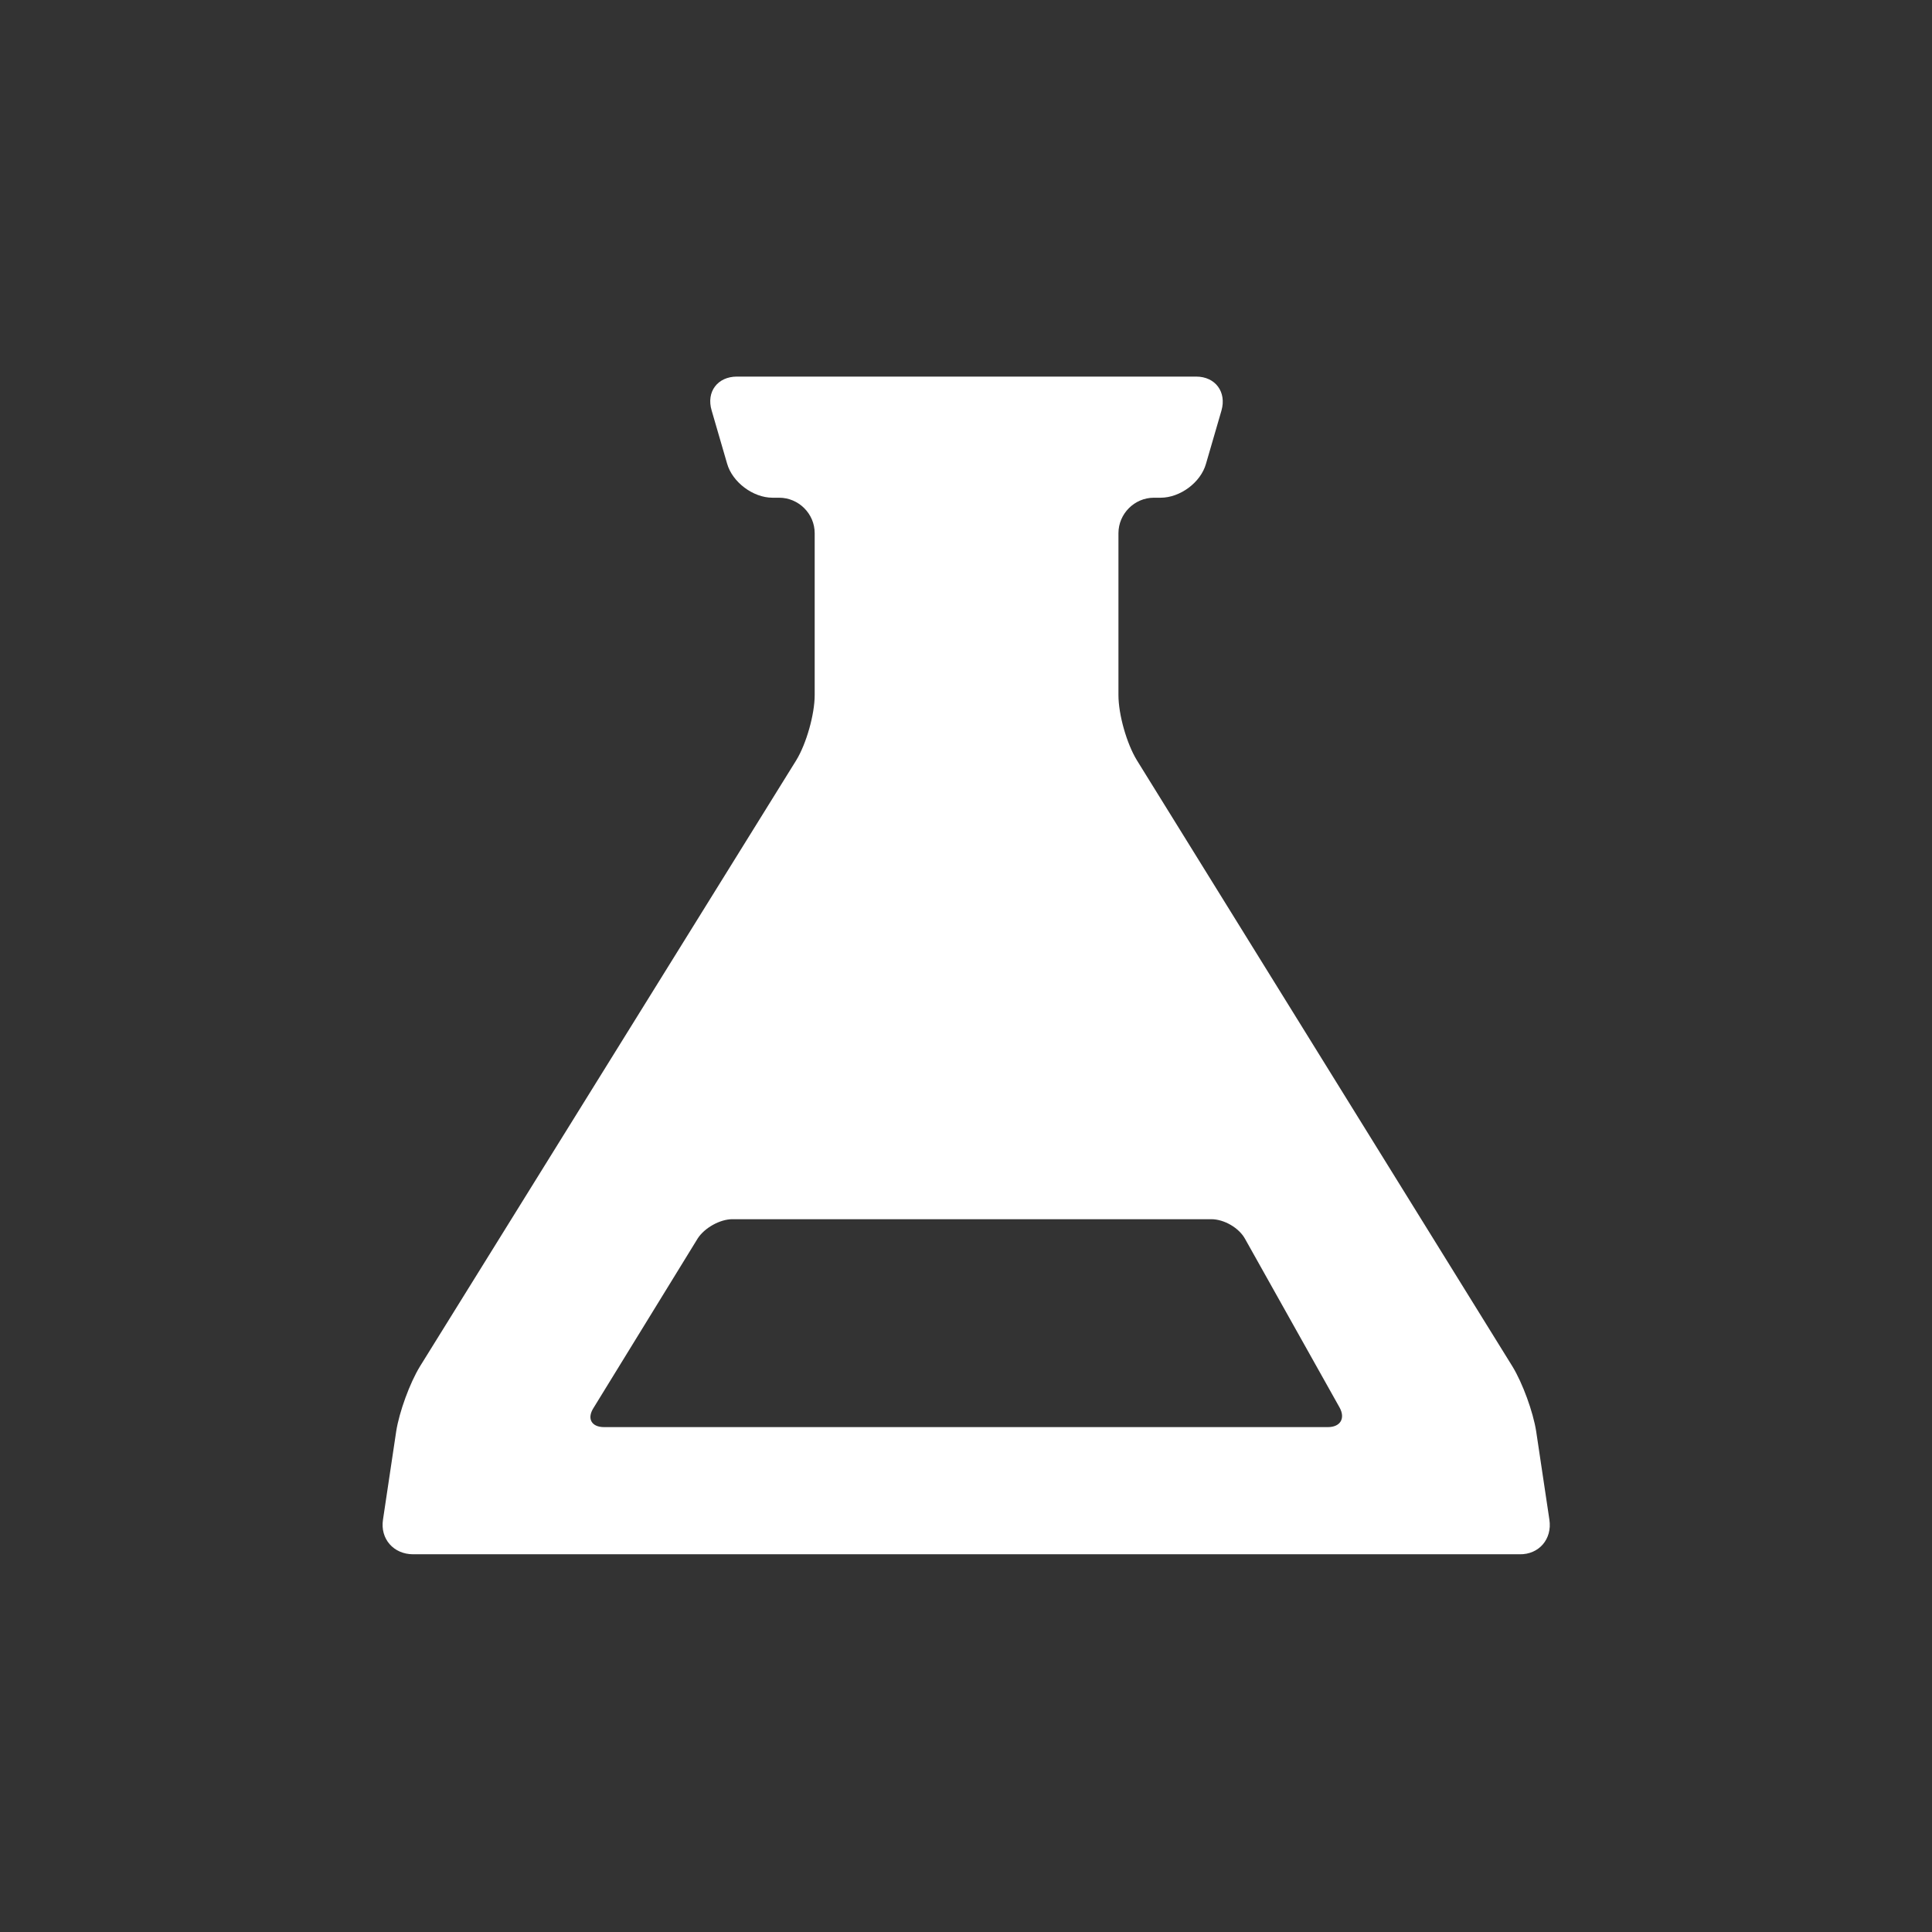 <?xml version="1.0" encoding="utf-8"?>
<!-- Generator: Adobe Illustrator 19.1.0, SVG Export Plug-In . SVG Version: 6.00 Build 0)  -->
<svg version="1.1" id="Layer_1" xmlns="http://www.w3.org/2000/svg" xmlns:xlink="http://www.w3.org/1999/xlink" x="0px" y="0px"
	 viewBox="0 0 512 512" style="enable-background:new 0 0 512 512;" xml:space="preserve">
<rect x="0" y="0" width="512" height="512" fill="#333333" stroke="none"/>
<path style="fill:#FFFFFF;" d="M410.6,402.7l-3.5-23.4c-0.8-5.1-3.6-12.8-6.3-17.2l-99.5-160.6c-2.7-4.4-4.9-12.1-4.9-17.3v-42.9
	c0-5.1,4.2-9.4,9.4-9.4h1.8c5.1,0,10.6-4,12-9l4.1-14.1c1.4-4.9-1.6-9-6.7-9H195.3c-5.1,0-8.2,4-6.7,9l4.1,14.1c1.4,4.9,6.9,9,12,9
	h1.8c5.1,0,9.4,4.2,9.4,9.4v42.9c0,5.1-2.2,12.9-4.9,17.3l-99.7,160.6c-2.7,4.4-5.5,12.1-6.3,17.2l-3.5,23.4c-0.8,5.1,2.8,9.2,8,9.2
	h293.2C407.8,412,411.4,407.9,410.6,402.7z M351.9,378.2H160.1c-3.4,0-4.6-2.3-2.8-5.1l27.6-44.9c1.8-2.8,5.9-5.1,9.2-5.1H321
	c3.4,0,7.4,2.3,9,5.3l25,44.6C356.6,375.9,355.2,378.2,351.9,378.2L351.9,378.2z"/>
</svg>

